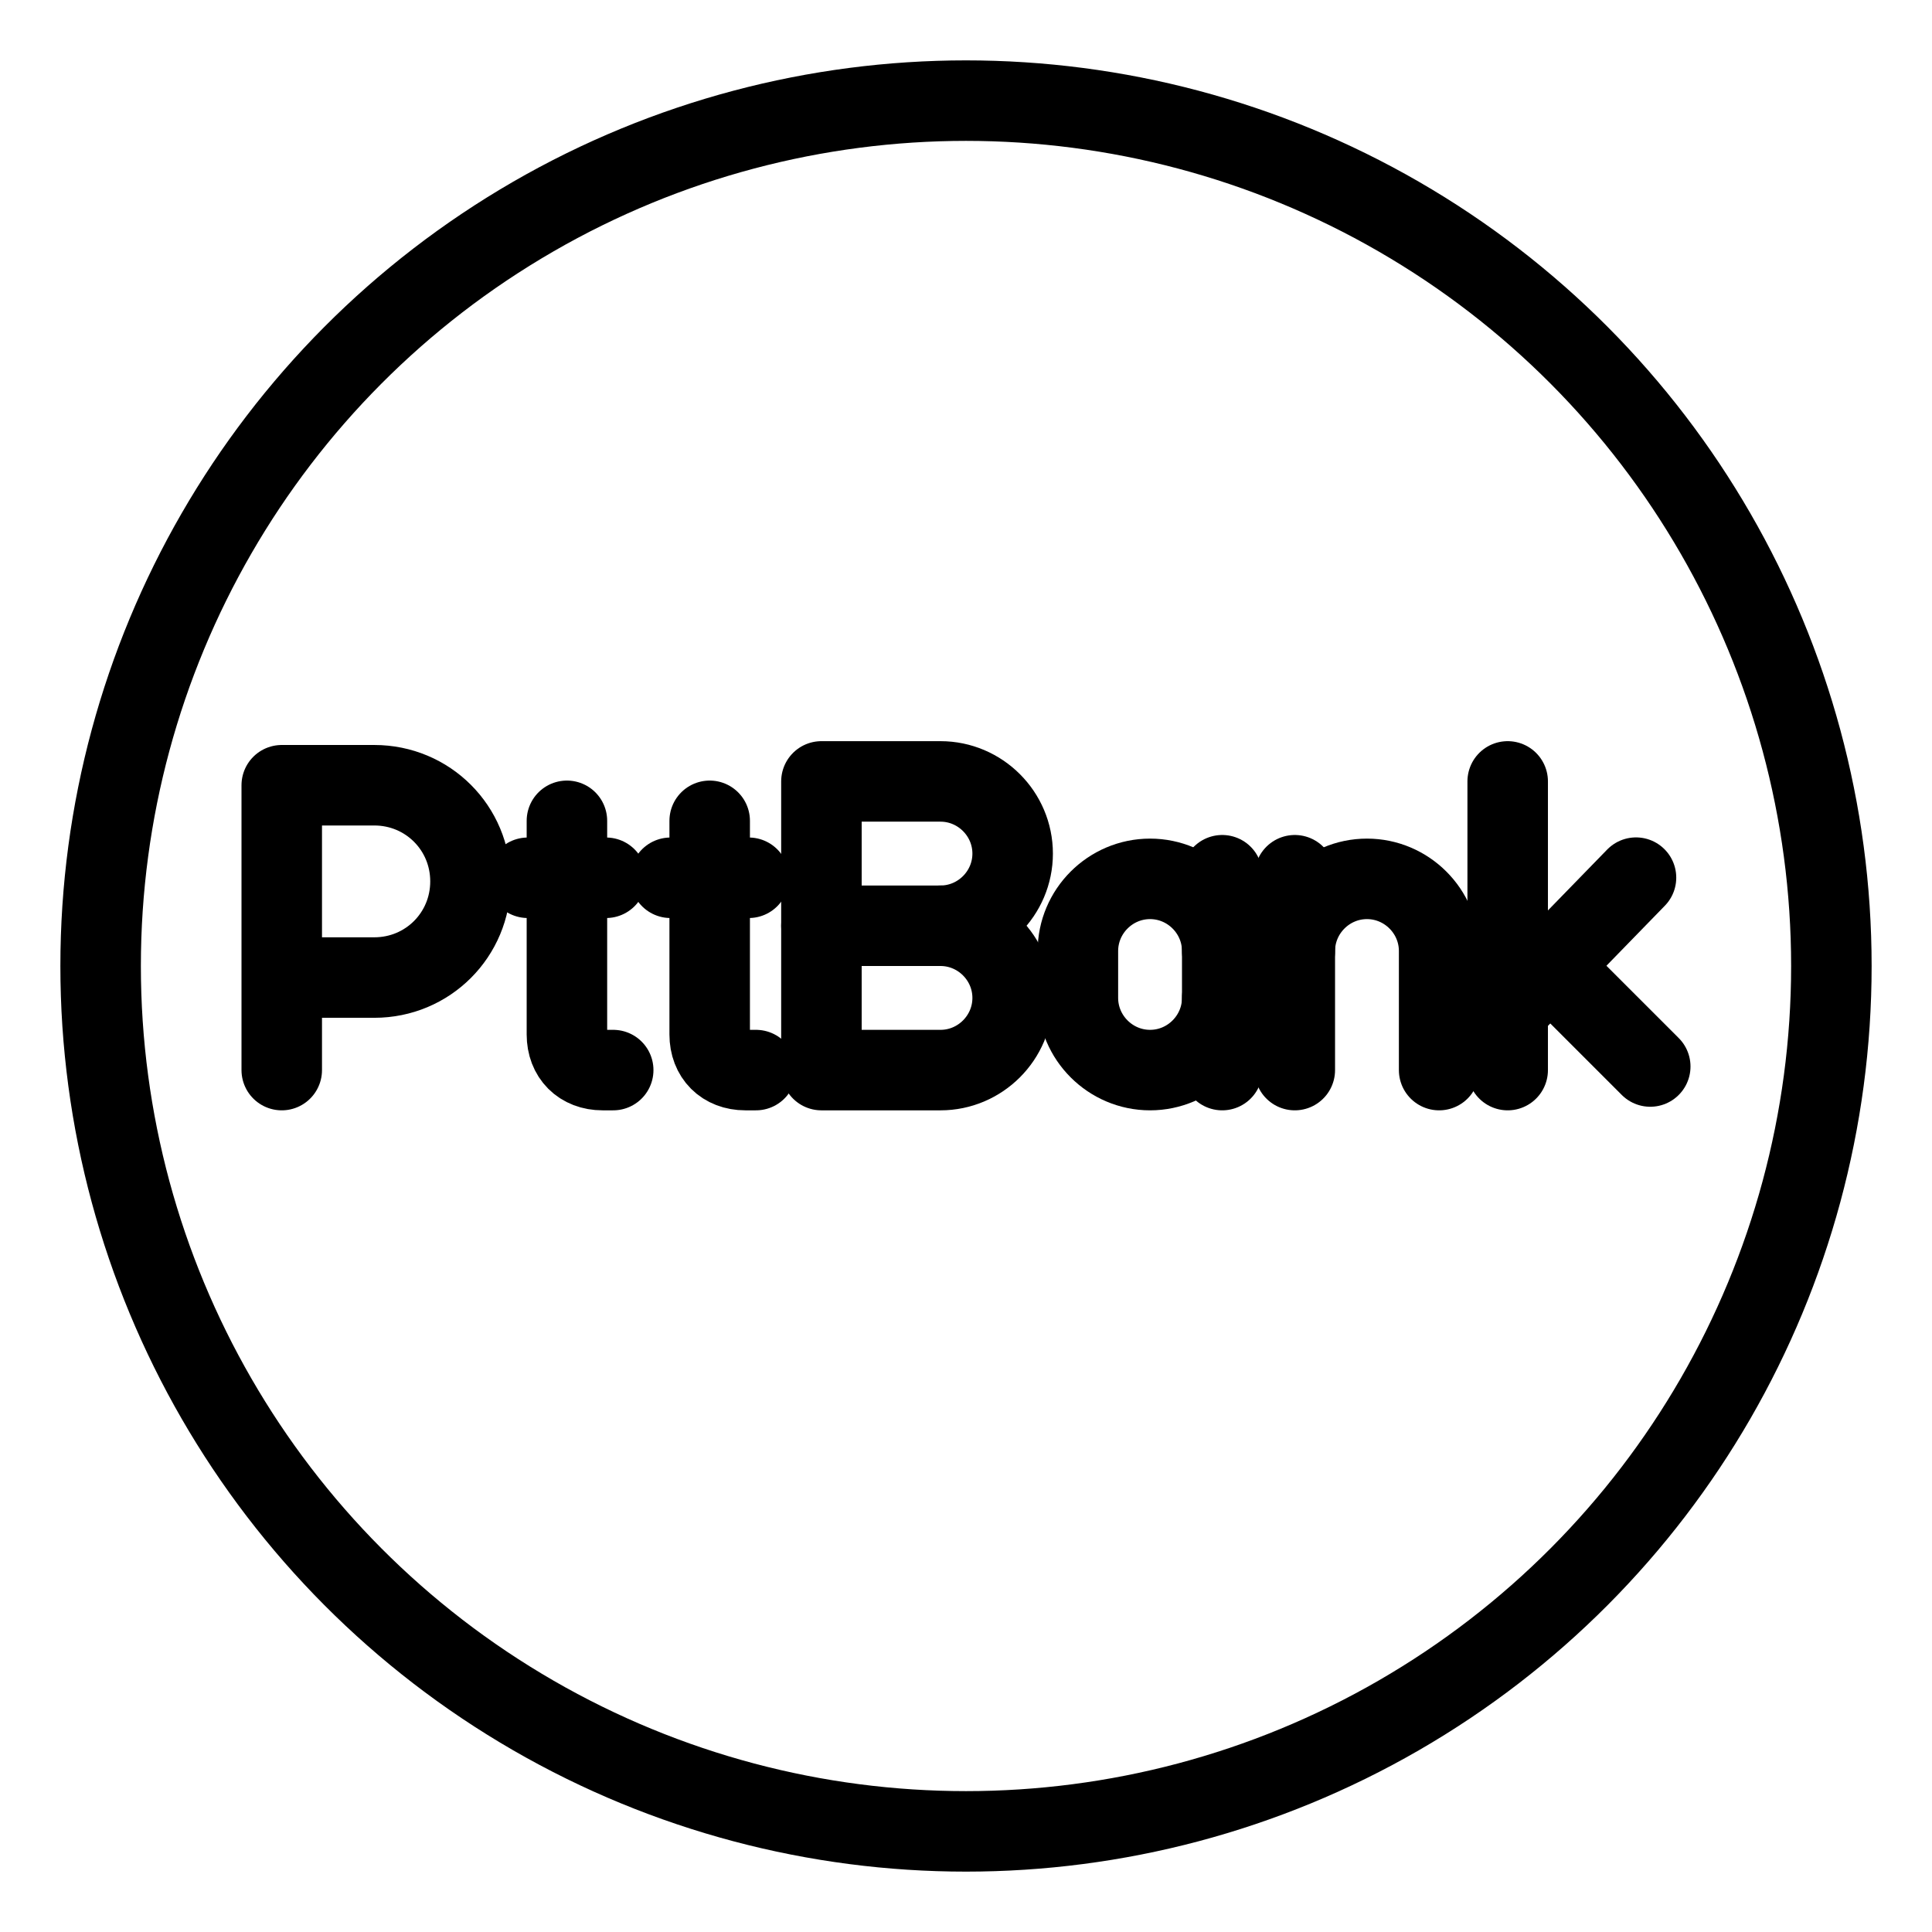 <?xml version="1.0" encoding="UTF-8"?><svg id="a" xmlns="http://www.w3.org/2000/svg" viewBox="0 0 48 48"><defs><style>.b{stroke-width:2px;fill:none;stroke:#000;stroke-linecap:round;stroke-linejoin:round;}</style></defs><circle class="b" cx="24" cy="24" r="21.5"/><path class="b" d="m7,26.586v-7.077h2.3c1.327,0,2.389,1.062,2.389,2.389s-1.062,2.389-2.389,2.389h-2.3"/><path class="b" d="m14.085,20.393v5.308c0,.531.354.885.885.885h.265"/><line class="b" x1="13.112" y1="21.808" x2="15.058" y2="21.808"/><path class="b" d="m17.632,20.393v5.308c0,.531.354.885.885.885h.265"/><line class="b" x1="16.658" y1="21.808" x2="18.604" y2="21.808"/><line class="b" x1="37.458" y1="19.414" x2="37.458" y2="26.586"/><line class="b" x1="37.458" y1="25.081" x2="40.646" y2="21.805"/><line class="b" x1="38.521" y1="24.018" x2="41" y2="26.497"/><path class="b" d="m30.366,24.793c0,.986-.807,1.793-1.793,1.793h0c-.986,0-1.793-.807-1.793-1.793v-1.165c0-.986.807-1.793,1.793-1.793h0c.986,0,1.793.807,1.793,1.793"/><line class="b" x1="30.366" y1="26.586" x2="30.366" y2="21.745"/><path class="b" d="m35.755,26.586v-2.958c0-.986-.807-1.793-1.793-1.793s-1.793.807-1.793,1.793"/><line class="b" x1="32.169" y1="26.586" x2="32.169" y2="21.745"/><path class="b" d="m23.366,23c.986,0,1.793.807,1.793,1.793s-.807,1.793-1.793,1.793h-2.958v-7.172h2.958c.986,0,1.793.807,1.793,1.793s-.807,1.793-1.793,1.793Z"/><line class="b" x1="23.366" y1="23" x2="20.408" y2="23"/></svg>